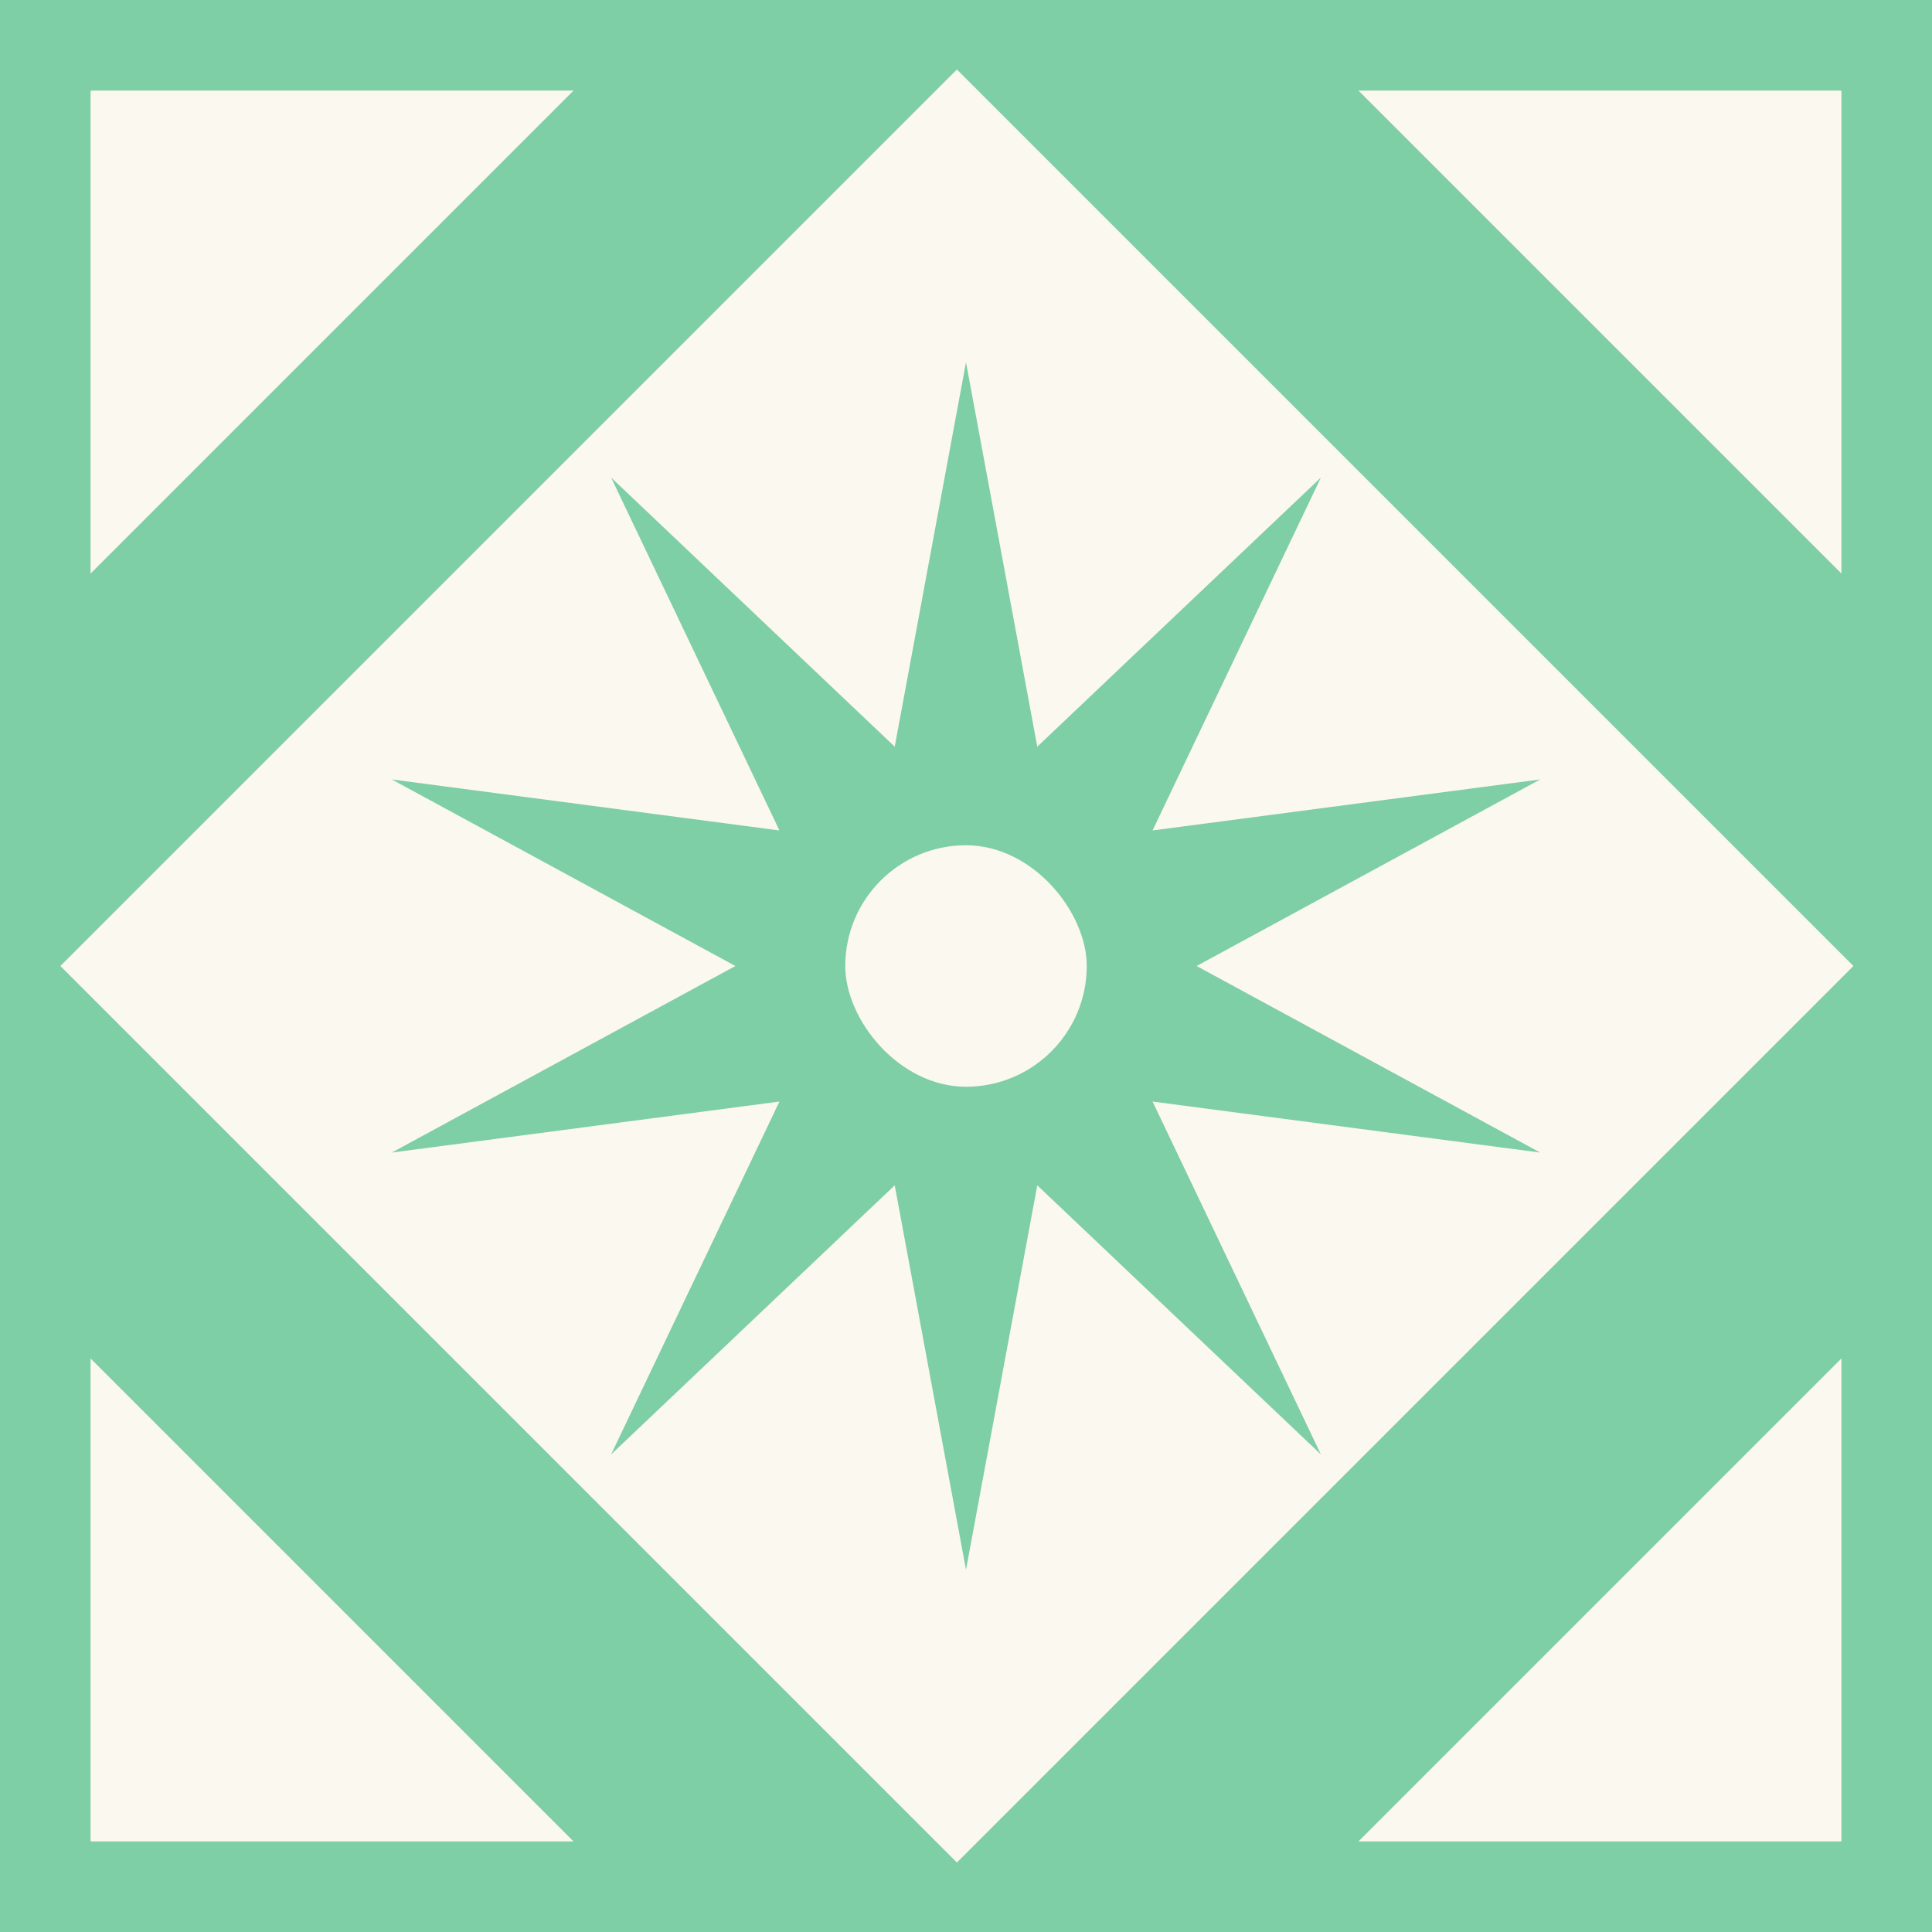 <svg width="64" height="64" viewBox="0 0 64 64" fill="none" xmlns="http://www.w3.org/2000/svg">
<rect width="64" height="64" fill="#7ECEA6"/>
<rect width="42" height="42" transform="translate(2 32) rotate(-45)" fill="#FBF8EF"/>
<path d="M32 12L34.361 24.735L43.756 15.82L38.18 27.51L51.021 25.82L39.639 32L51.021 38.18L38.18 36.49L43.756 48.18L34.361 39.265L32 52L29.639 39.265L20.244 48.18L25.82 36.49L12.979 38.18L24.361 32L12.979 25.82L25.82 27.51L20.244 15.82L29.639 24.735L32 12Z" fill="#7ECEA6"/>
<rect x="28" y="28" width="8" height="8" rx="4" fill="#FBF8EF"/>
<path d="M61 45V61H45L61 45Z" fill="#FBF8EF"/>
<path d="M45 3H61V19L45 3Z" fill="#FBF8EF"/>
<path d="M19 3H3V19L19 3Z" fill="#FBF8EF"/>
<path d="M19 61H3V45L19 61Z" fill="#FBF8EF"/>
</svg>
